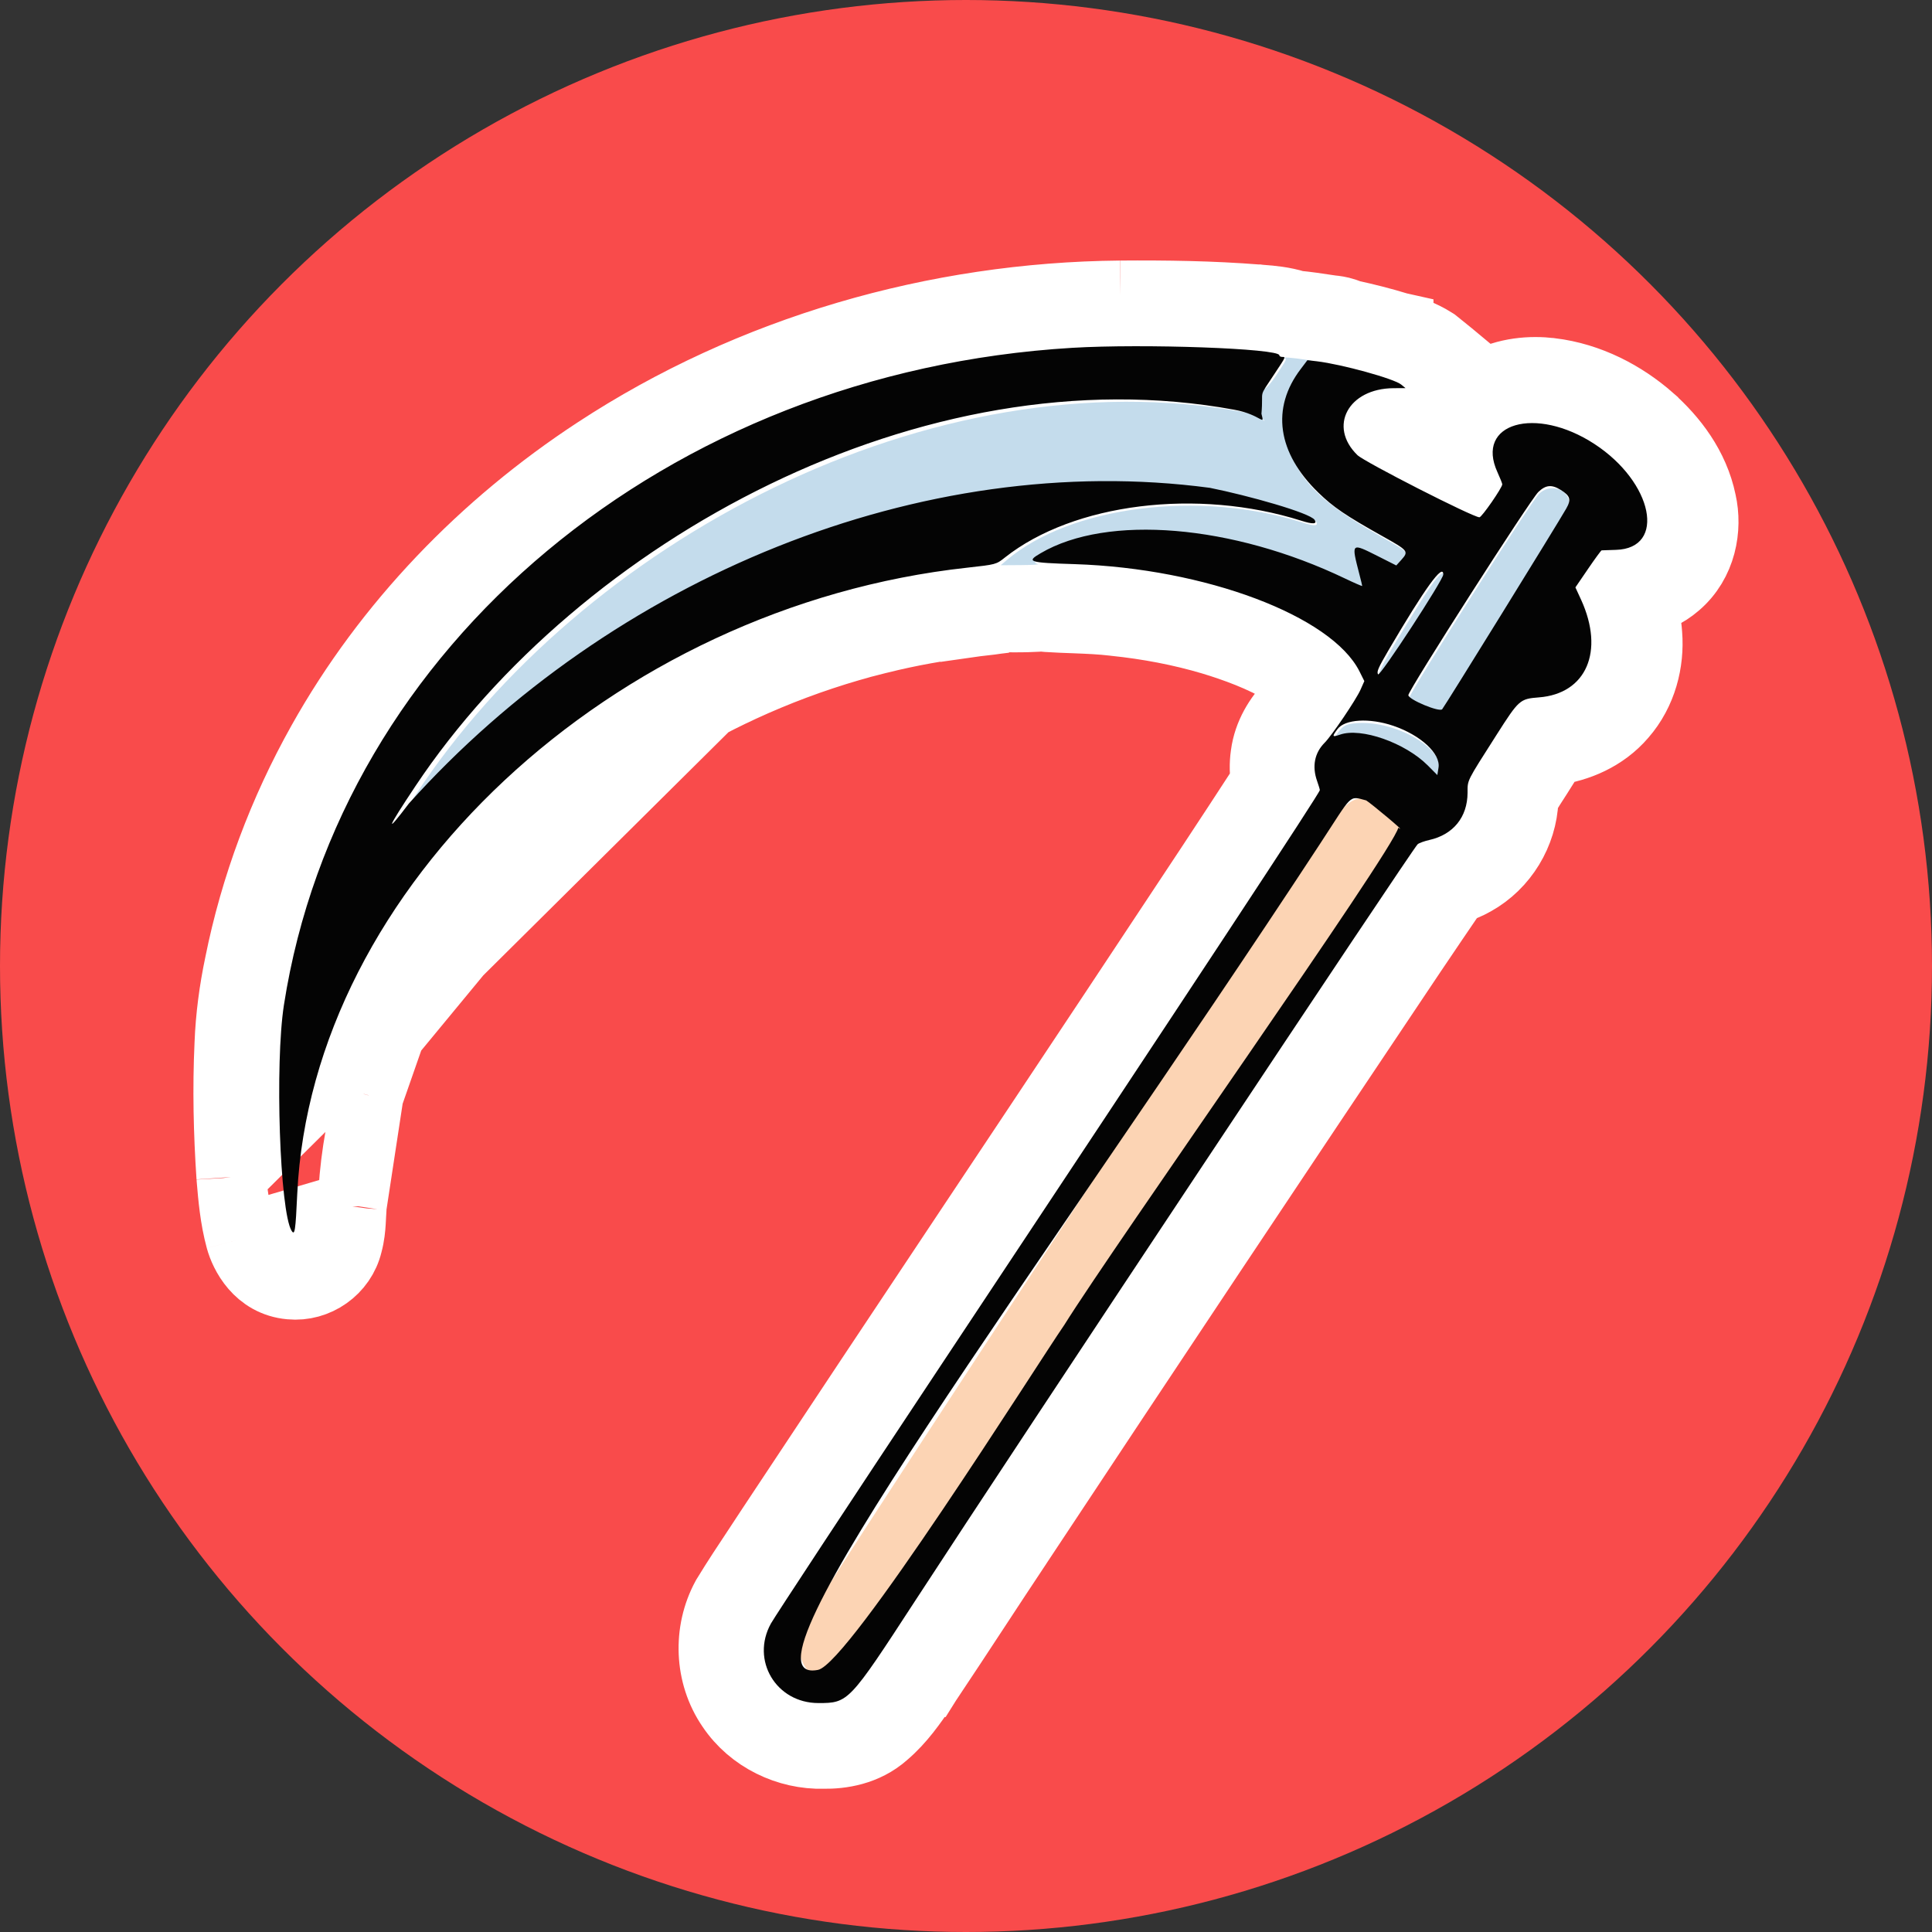 <svg width="28" height="28" viewBox="0 0 28 28" fill="none" xmlns="http://www.w3.org/2000/svg">
<rect x="0" y="0" width="28" height="28" fill="#333333" stroke="none"/>
<circle cx="14" cy="14" r="14" fill="#F94B4B"/>
<path d="M16.235 4.276L16.237 4.276C16.892 4.271 17.558 4.28 18.227 4.333L18.234 4.333L18.241 4.334C18.256 4.335 18.276 4.337 18.299 4.339C18.409 4.347 18.602 4.363 18.784 4.421C18.938 4.436 19.089 4.458 19.232 4.48L19.253 4.483L19.266 4.486C19.267 4.486 19.268 4.486 19.269 4.486L19.295 4.489C19.307 4.49 19.323 4.492 19.34 4.494C19.386 4.5 19.468 4.513 19.561 4.555C19.794 4.605 20.032 4.665 20.266 4.737L20.275 4.739L20.275 4.74C20.285 4.743 20.295 4.746 20.306 4.749C20.42 4.786 20.605 4.845 20.77 4.951L20.791 4.964L20.811 4.98C20.943 5.084 21.087 5.204 21.223 5.318C21.314 5.394 21.402 5.468 21.481 5.532L21.517 5.561C21.834 5.387 22.192 5.364 22.475 5.398L22.476 5.398C23.03 5.465 23.529 5.728 23.917 6.069L23.918 6.071C24.241 6.357 24.559 6.761 24.664 7.272C24.751 7.656 24.669 8.15 24.296 8.469C24.138 8.606 23.96 8.681 23.792 8.721C23.837 8.87 23.869 9.028 23.88 9.194C23.911 9.589 23.805 10.029 23.51 10.366C23.24 10.681 22.863 10.833 22.517 10.88C22.51 10.89 22.503 10.901 22.496 10.912C22.478 10.939 22.458 10.97 22.434 11.005C22.382 11.089 22.333 11.165 22.287 11.238C22.217 11.346 22.152 11.447 22.088 11.555C22.087 11.565 22.087 11.578 22.086 11.592C22.067 12.075 21.792 12.532 21.364 12.771C21.268 12.826 21.167 12.865 21.081 12.893C20.873 13.197 20.667 13.502 20.46 13.809L20.401 13.897C18.504 16.727 16.614 19.564 14.734 22.406L14.733 22.408C14.539 22.699 14.339 23.004 14.138 23.31C13.902 23.669 13.665 24.031 13.433 24.377L13.428 24.385L13.427 24.385C13.407 24.414 13.386 24.445 13.363 24.479C13.233 24.669 13.056 24.929 12.82 25.129C12.539 25.379 12.188 25.428 11.935 25.424C11.419 25.438 10.894 25.19 10.595 24.743C10.272 24.272 10.253 23.644 10.518 23.155L10.524 23.144L10.531 23.133C10.675 22.896 10.833 22.659 10.984 22.431C11.051 22.329 11.117 22.23 11.18 22.133L11.182 22.13C12.127 20.701 13.077 19.274 14.027 17.847C14.733 16.788 15.438 15.728 16.141 14.669C16.335 14.375 16.53 14.082 16.724 13.789C17.267 12.971 17.807 12.156 18.34 11.335C18.32 11.212 18.315 11.079 18.335 10.941C18.375 10.635 18.536 10.395 18.694 10.227C18.772 10.125 18.844 10.026 18.911 9.926C18.894 9.911 18.875 9.896 18.856 9.881C18.561 9.657 18.204 9.495 17.808 9.359L17.808 9.359C17.732 9.333 17.644 9.305 17.568 9.282C17.111 9.146 16.637 9.057 16.155 9.007L16.148 9.006L16.148 9.006C15.953 8.983 15.774 8.976 15.574 8.968C15.453 8.964 15.324 8.959 15.18 8.95L15.158 8.948L15.136 8.945C15.129 8.944 15.111 8.943 15.066 8.944C15.059 8.945 15.049 8.945 15.036 8.946C14.998 8.948 14.939 8.951 14.891 8.952C14.83 8.954 14.767 8.954 14.718 8.954C14.707 8.954 14.696 8.954 14.686 8.954C14.637 8.953 14.601 8.954 14.57 8.956C14.428 8.984 14.277 9 14.159 9.013C14.125 9.016 14.094 9.019 14.067 9.023L14.009 8.526M16.235 4.276L9.572 10.593C9.686 10.522 9.795 10.459 9.916 10.389C9.952 10.37 9.978 10.355 10.003 10.341C10.031 10.325 10.058 10.31 10.097 10.289L10.098 10.288C10.308 10.174 10.532 10.062 10.744 9.964C11.251 9.73 11.775 9.534 12.311 9.378C12.345 9.368 12.384 9.357 12.425 9.346C12.447 9.339 12.469 9.333 12.49 9.327C12.517 9.32 12.542 9.314 12.565 9.308C12.628 9.291 12.682 9.277 12.74 9.263L12.74 9.263L12.746 9.262C13.18 9.154 13.622 9.075 14.068 9.022L14.009 8.526M16.235 4.276C13.565 4.301 10.889 5.068 8.645 6.54C7.016 7.606 5.617 9.048 4.66 10.76C4.099 11.761 3.691 12.848 3.465 13.975C3.386 14.351 3.334 14.737 3.319 15.128C3.289 15.775 3.304 16.42 3.347 17.059L3.347 17.059M16.235 4.276L3.347 17.059M14.009 8.526C13.543 8.581 13.081 8.664 12.626 8.777L14.726 8.454C14.65 8.453 14.573 8.453 14.498 8.461C14.375 8.486 14.246 8.5 14.122 8.513C14.084 8.518 14.046 8.522 14.009 8.526ZM3.347 17.059L3.348 17.067M3.347 17.059L3.348 17.067M3.348 17.067L3.349 17.085C3.371 17.343 3.397 17.654 3.48 17.959L3.48 17.959M3.348 17.067L3.48 17.959M3.48 17.959C3.537 18.168 3.738 18.58 4.208 18.622C4.588 18.659 4.954 18.404 5.044 18.025C5.076 17.907 5.086 17.796 5.091 17.711C5.094 17.661 5.096 17.627 5.097 17.598C5.099 17.564 5.1 17.537 5.103 17.497L5.105 17.483M3.48 17.959L5.105 17.483M5.105 17.483L5.105 17.469M5.105 17.483L5.105 17.469M5.105 17.469C5.124 16.929 5.204 16.394 5.348 15.877L5.348 15.875M5.105 17.469L5.348 15.875M5.348 15.875C5.432 15.571 5.54 15.265 5.662 14.976L5.662 14.976M5.348 15.875L5.662 14.976M5.662 14.976C5.865 14.493 6.124 14.022 6.416 13.585C6.989 12.731 7.707 11.973 8.52 11.329C8.649 11.227 8.789 11.121 8.926 11.024L8.926 11.023M5.662 14.976L8.926 11.023M8.926 11.023C9.134 10.874 9.35 10.73 9.572 10.593L8.926 11.023Z" fill="white" stroke="white"/>
<path fill-rule="evenodd" clip-rule="evenodd" d="M18.598 5.185C18.655 5.203 18.661 5.187 18.498 5.436C18.245 5.82 18.306 5.456 18.276 6.009C18.326 6.202 18.427 6.048 18.035 5.975C13.493 5.136 8.412 7.87 6.02 11.525C5.652 12.087 5.654 12.127 6.025 11.635C9.007 8.302 13.401 6.732 17.61 7.182C18.166 7.295 19.008 7.46 19.074 7.562C19.114 7.624 19.048 7.628 18.882 7.575C17.377 7.096 15.503 7.335 14.583 8.124L14.503 8.192L14.796 8.19C14.957 8.189 15.068 8.182 15.042 8.176C14.968 8.156 14.988 8.121 15.116 8.045C16.078 7.479 17.885 7.63 19.514 8.414C19.65 8.479 19.761 8.528 19.761 8.521C19.761 8.515 19.742 8.438 19.72 8.351C19.601 7.889 19.598 7.892 19.987 8.089L20.253 8.224L20.326 8.142C20.436 8.019 20.428 8.009 20.047 7.795C19.374 7.416 19.057 7.165 18.842 6.84C18.512 6.34 18.538 5.733 18.907 5.331L19.005 5.225L18.91 5.211C18.747 5.186 18.547 5.17 18.598 5.185ZM22.305 7.157C22.188 7.27 20.424 10.041 20.427 10.108C20.43 10.172 20.875 10.358 20.915 10.312C20.951 10.271 22.577 7.629 22.708 7.399C22.845 7.158 22.511 6.958 22.305 7.157ZM20.553 8.777C20.054 9.583 19.959 9.756 19.99 9.805C20.015 9.846 20.932 8.434 20.932 8.356C20.932 8.226 20.808 8.364 20.553 8.777ZM19.569 10.492C19.498 10.505 19.45 10.537 19.402 10.602C19.322 10.712 19.326 10.721 19.44 10.681C19.743 10.575 20.379 10.799 20.706 11.128L20.846 11.269L20.863 11.161C20.919 10.808 20.116 10.393 19.569 10.492Z" fill="#C4DCEC"/>
<path fill-rule="evenodd" clip-rule="evenodd" d="M19.045 12.226C15.52 17.599 12.198 22.636 11.654 23.546C11.383 23.998 11.865 24.481 11.983 24.331C12.68 23.87 16.794 17.544 19.196 13.935C20.666 11.726 20.47 11.795 19.826 11.603C19.682 11.529 19.517 11.533 19.028 12.278" fill="#FCD4B4"/>
<path fill-rule="evenodd" clip-rule="evenodd" d="M15.538 5.041C9.678 5.393 4.926 9.354 4.115 14.564C3.982 15.416 4.055 17.561 4.226 17.837C4.272 17.911 4.283 17.843 4.308 17.302C4.52 12.856 8.873 8.789 14.02 8.227C14.435 8.181 14.437 8.181 14.565 8.079C15.56 7.293 17.354 7.07 18.86 7.547C19.027 7.6 19.093 7.596 19.053 7.535C18.987 7.433 18.092 7.182 17.534 7.07C13.355 6.514 8.866 8.375 5.926 11.645C5.567 12.12 5.608 12.011 6.022 11.391C8.403 7.824 13.385 5.111 17.888 5.938C18.282 6.01 18.332 6.19 18.282 5.997C18.315 5.616 18.222 5.796 18.475 5.412C18.637 5.168 18.635 5.173 18.583 5.173C18.56 5.173 18.541 5.162 18.541 5.149C18.541 5.05 16.574 4.979 15.538 5.041ZM18.852 5.347C18.419 5.914 18.511 6.562 19.107 7.14C19.323 7.35 19.504 7.473 20.029 7.767C20.412 7.981 20.419 7.99 20.31 8.113L20.236 8.195L19.969 8.06C19.578 7.864 19.582 7.86 19.701 8.322C19.724 8.409 19.742 8.485 19.742 8.492C19.742 8.498 19.631 8.45 19.495 8.385C17.861 7.602 16.047 7.451 15.083 8.017C14.868 8.142 14.906 8.155 15.576 8.176C17.466 8.237 19.294 8.925 19.701 9.727L19.773 9.871L19.718 9.995C19.654 10.14 19.302 10.66 19.197 10.765C19.052 10.911 19.013 11.106 19.088 11.318C19.11 11.38 19.128 11.44 19.128 11.451C19.128 11.492 17.39 14.131 13.574 19.881C12.306 21.792 11.226 23.433 11.173 23.529C10.878 24.061 11.248 24.682 11.861 24.682C12.295 24.682 12.305 24.672 13.258 23.208C14.755 20.908 20.48 12.288 20.546 12.235C20.568 12.217 20.643 12.19 20.714 12.174C21.062 12.096 21.267 11.843 21.269 11.49C21.27 11.298 21.247 11.344 21.689 10.65C22.015 10.139 22.027 10.129 22.303 10.107C22.99 10.054 23.256 9.44 22.915 8.693L22.832 8.513L23.015 8.245C23.115 8.098 23.204 7.977 23.212 7.976C23.22 7.976 23.314 7.972 23.419 7.969C24.154 7.948 23.959 6.989 23.107 6.434C22.253 5.877 21.377 6.133 21.702 6.843C21.74 6.927 21.772 7.006 21.772 7.019C21.772 7.068 21.475 7.497 21.441 7.497C21.348 7.497 19.776 6.696 19.673 6.596C19.245 6.18 19.541 5.63 20.196 5.626L20.37 5.625L20.308 5.574C20.207 5.489 19.449 5.28 19.085 5.236L18.948 5.22L18.852 5.347ZM22.617 7.099C22.758 7.186 22.774 7.24 22.699 7.371C22.568 7.601 20.937 10.238 20.901 10.279C20.86 10.325 20.414 10.139 20.411 10.075C20.408 10.008 22.177 7.243 22.295 7.13C22.401 7.028 22.488 7.019 22.617 7.099ZM20.917 8.326C20.917 8.405 19.997 9.813 19.972 9.773C19.949 9.736 19.973 9.681 20.125 9.421C20.65 8.526 20.917 8.156 20.917 8.326ZM20.193 10.519C20.589 10.654 20.881 10.923 20.848 11.126L20.831 11.233L20.691 11.092C20.363 10.764 19.725 10.54 19.42 10.647C19.306 10.686 19.302 10.678 19.383 10.568C19.489 10.423 19.845 10.401 20.193 10.519ZM19.799 11.6C19.851 11.627 20.423 12.103 20.265 11.996C20.187 12.336 16.174 18.003 15.424 19.203C15.018 19.792 12.303 24.111 11.856 24.201C10.484 24.474 15.047 18.458 19.122 12.243C19.61 11.5 19.541 11.532 19.799 11.6Z" fill="#040404"/>
</svg>
